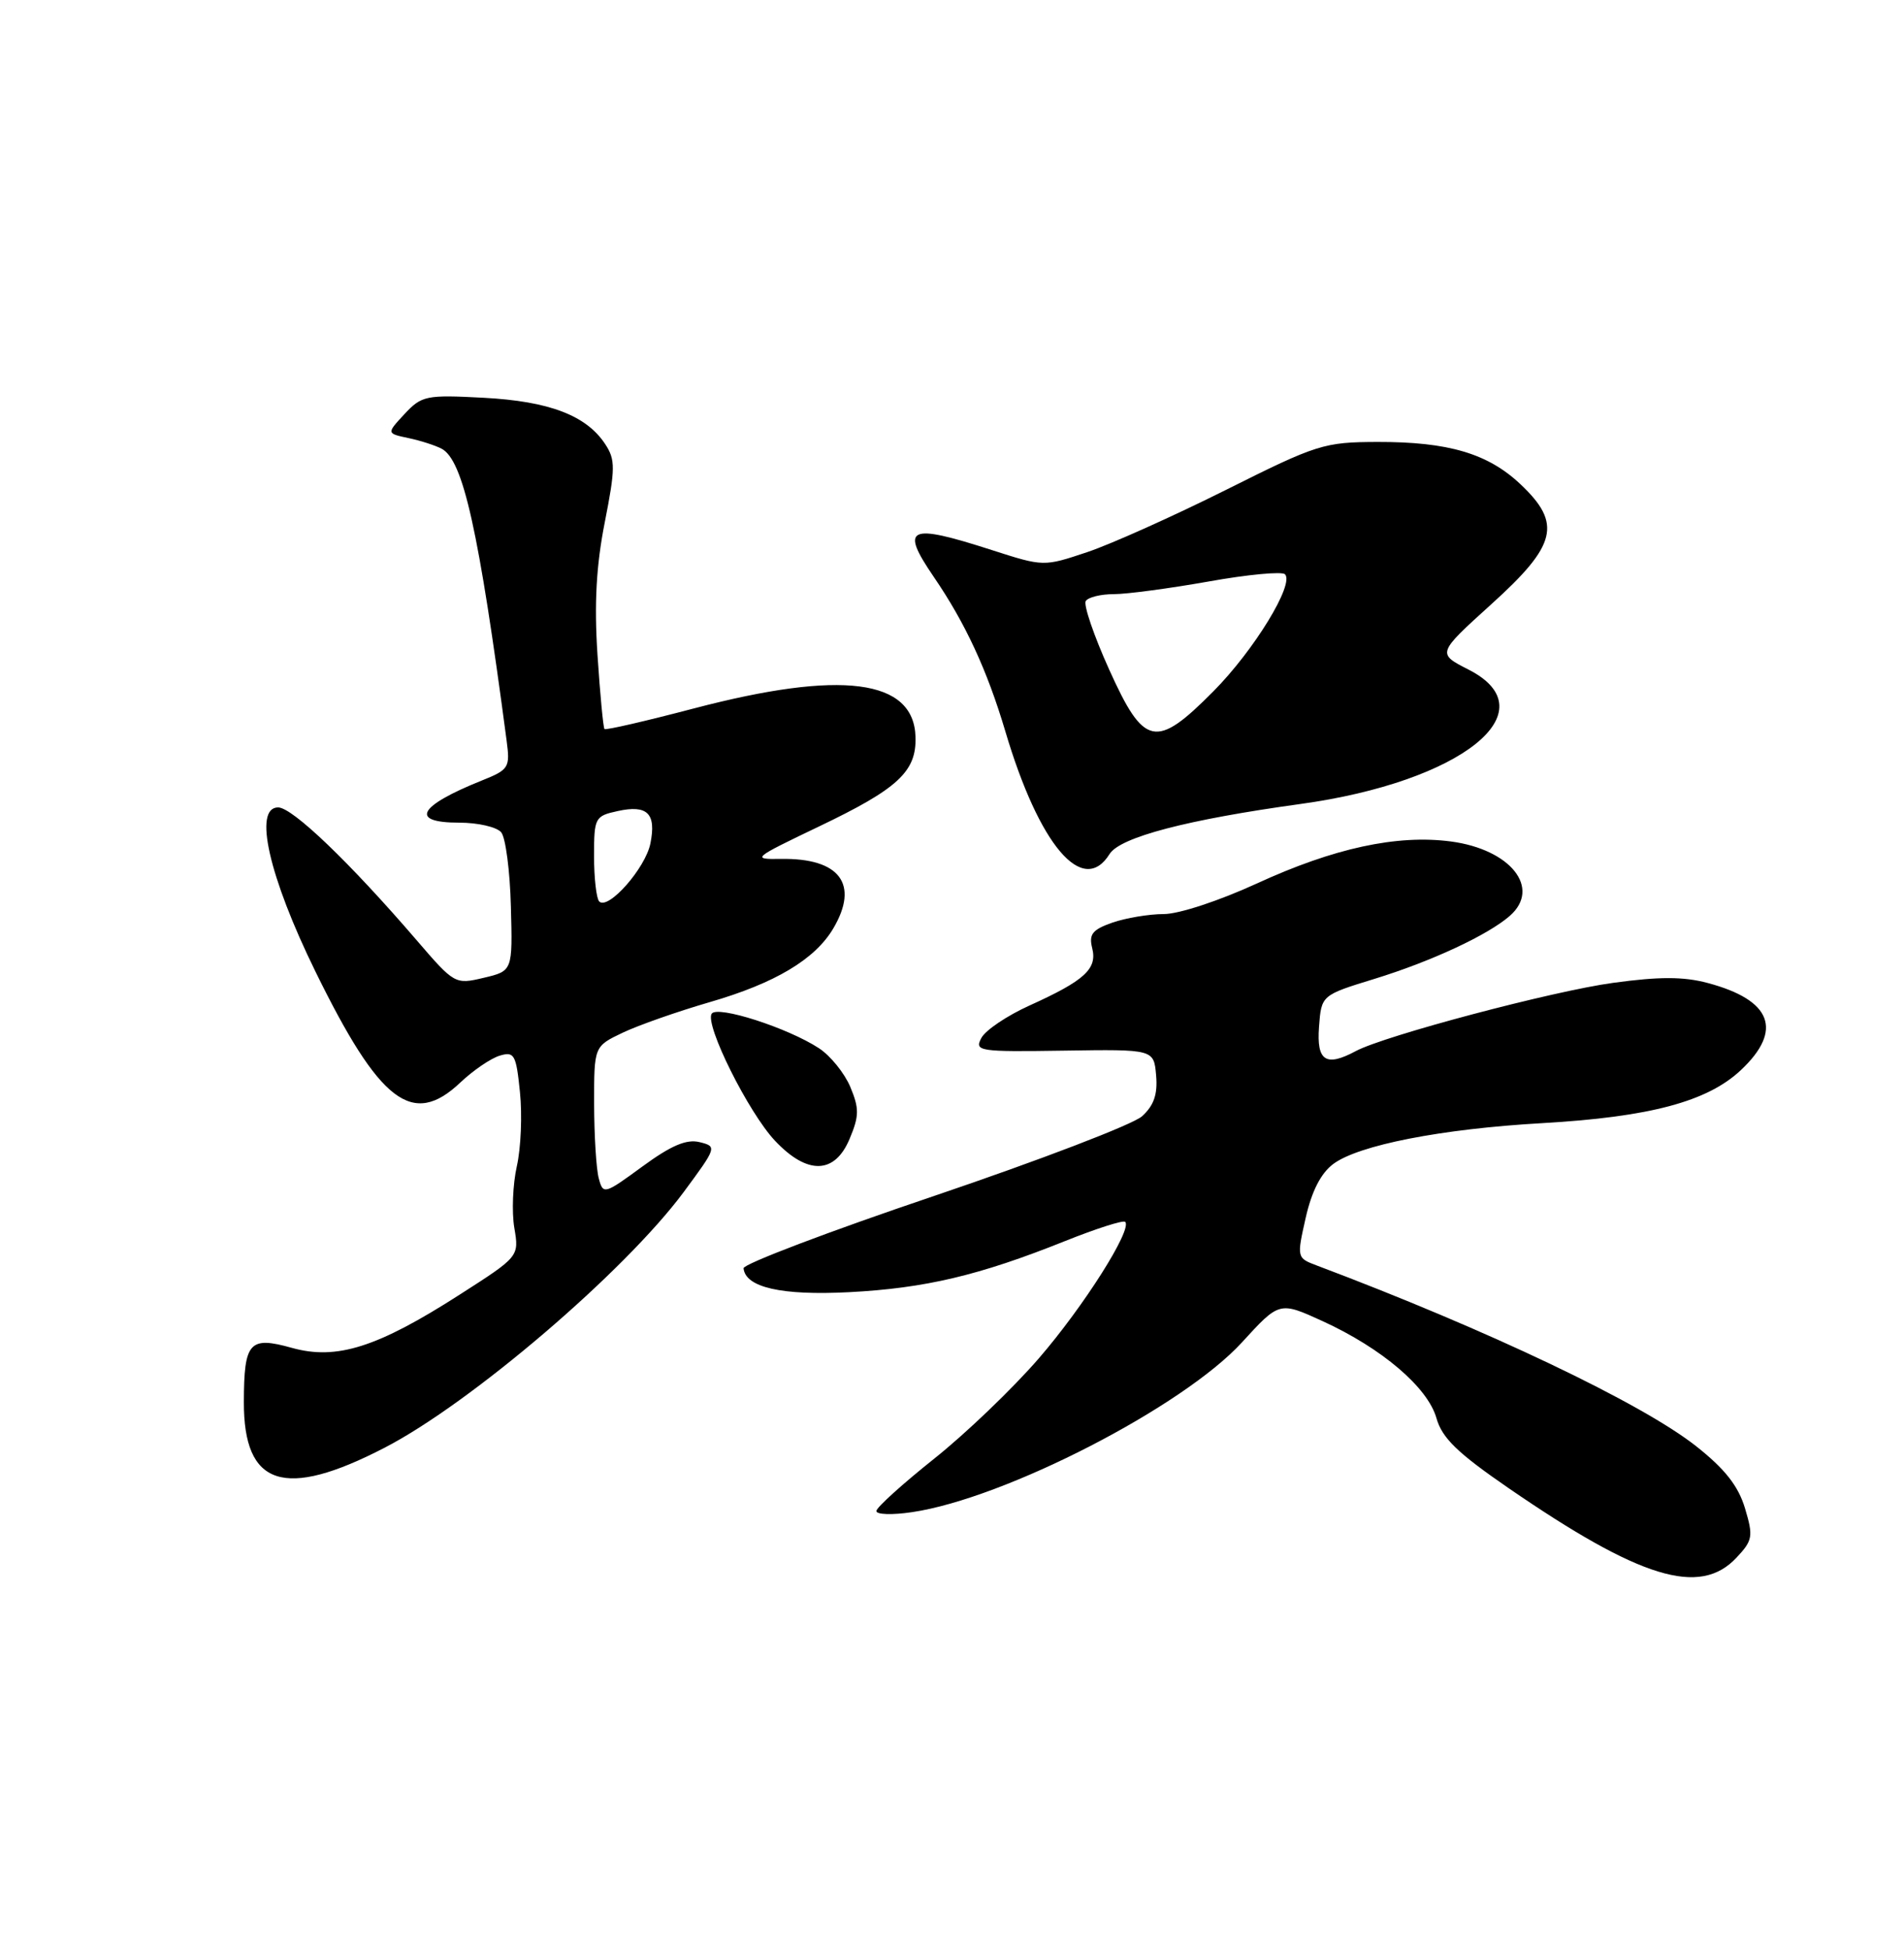 <?xml version="1.0" encoding="UTF-8" standalone="no"?>
<!DOCTYPE svg PUBLIC "-//W3C//DTD SVG 1.1//EN" "http://www.w3.org/Graphics/SVG/1.1/DTD/svg11.dtd" >
<svg xmlns="http://www.w3.org/2000/svg" xmlns:xlink="http://www.w3.org/1999/xlink" version="1.1" viewBox="0 0 250 256">
 <g >
 <path fill="currentColor"
d=" M 227.99 204.51 C 230.14 202.22 230.23 201.71 229.12 198.00 C 228.24 195.08 226.49 192.85 222.72 189.87 C 215.57 184.22 195.33 174.58 172.88 166.13 C 170.28 165.15 170.26 165.10 171.44 159.88 C 172.23 156.38 173.44 154.02 175.06 152.81 C 178.39 150.33 189.27 148.20 202.48 147.45 C 216.64 146.64 224.20 144.62 228.60 140.47 C 234.15 135.24 232.63 131.29 224.23 129.05 C 221.06 128.20 217.86 128.20 211.81 129.03 C 203.88 130.11 181.79 135.97 178.02 137.99 C 174.08 140.10 172.86 139.30 173.19 134.82 C 173.50 130.65 173.50 130.65 180.50 128.50 C 187.97 126.20 195.39 122.74 198.25 120.23 C 202.39 116.59 198.35 111.51 190.50 110.47 C 183.44 109.54 175.12 111.34 165.02 115.99 C 160.10 118.25 154.79 120.00 152.81 120.00 C 150.88 120.00 147.85 120.51 146.07 121.12 C 143.42 122.05 142.95 122.65 143.41 124.48 C 144.09 127.20 142.42 128.73 135.17 132.01 C 132.25 133.33 129.40 135.24 128.86 136.26 C 127.92 138.01 128.48 138.10 139.69 137.93 C 151.50 137.75 151.50 137.75 151.80 141.17 C 152.02 143.67 151.51 145.13 149.95 146.55 C 148.76 147.62 136.49 152.32 122.67 157.00 C 108.84 161.67 97.58 165.95 97.63 166.50 C 97.87 169.02 102.63 170.10 111.50 169.64 C 121.47 169.12 128.58 167.44 139.79 162.95 C 143.91 161.30 147.49 160.15 147.74 160.41 C 148.71 161.38 142.30 171.51 136.39 178.34 C 132.98 182.28 126.81 188.20 122.66 191.50 C 118.52 194.80 115.10 197.89 115.07 198.36 C 115.03 198.84 117.14 198.91 119.75 198.52 C 131.97 196.72 155.35 184.68 163.08 176.22 C 167.99 170.85 167.99 170.85 173.68 173.45 C 181.45 177.01 187.47 182.14 188.61 186.18 C 189.35 188.79 191.36 190.74 198.03 195.33 C 215.35 207.24 223.17 209.64 227.99 204.51 Z  M 50.50 190.06 C 61.84 184.20 82.03 166.93 89.76 156.51 C 94.13 150.60 94.16 150.51 91.85 149.94 C 90.13 149.52 88.11 150.39 84.35 153.14 C 79.34 156.81 79.19 156.85 78.62 154.70 C 78.29 153.49 78.02 149.10 78.01 144.94 C 78.00 137.37 78.00 137.37 81.75 135.58 C 83.81 134.60 88.96 132.79 93.20 131.56 C 101.76 129.08 107.01 125.95 109.41 121.89 C 112.85 116.07 110.26 112.63 102.53 112.76 C 98.64 112.82 98.81 112.68 107.50 108.52 C 117.92 103.54 120.34 101.30 120.21 96.76 C 120.00 89.14 110.47 87.92 91.09 93.01 C 84.81 94.66 79.54 95.88 79.37 95.71 C 79.21 95.54 78.79 91.15 78.45 85.95 C 78.01 79.21 78.29 74.22 79.41 68.56 C 80.80 61.49 80.81 60.36 79.48 58.33 C 77.00 54.54 72.13 52.68 63.50 52.22 C 55.95 51.82 55.37 51.94 53.12 54.35 C 50.75 56.90 50.75 56.90 53.62 57.51 C 55.21 57.84 57.17 58.48 57.99 58.91 C 60.82 60.42 62.85 69.52 66.52 97.23 C 66.99 100.78 66.83 101.04 63.26 102.47 C 54.89 105.83 53.72 108.00 60.29 108.00 C 62.75 108.00 65.23 108.57 65.81 109.27 C 66.39 109.97 66.96 114.35 67.08 119.00 C 67.31 127.47 67.31 127.47 63.51 128.37 C 59.75 129.26 59.67 129.21 54.66 123.38 C 45.89 113.19 38.39 106.00 36.52 106.00 C 33.24 106.00 35.30 115.06 41.40 127.51 C 49.86 144.77 54.16 148.07 60.45 142.11 C 62.13 140.52 64.45 138.94 65.61 138.59 C 67.53 138.01 67.77 138.44 68.27 143.37 C 68.58 146.35 68.40 150.73 67.86 153.11 C 67.33 155.48 67.18 159.12 67.53 161.19 C 68.17 164.96 68.17 164.96 60.33 169.98 C 49.54 176.90 44.19 178.59 38.32 176.95 C 32.74 175.39 32.04 176.18 32.02 184.03 C 31.98 195.13 37.33 196.88 50.50 190.06 Z  M 111.56 149.50 C 112.82 146.50 112.83 145.53 111.65 142.70 C 110.89 140.89 109.04 138.60 107.54 137.62 C 103.44 134.93 94.15 131.95 93.44 133.09 C 92.54 134.56 98.27 146.05 101.75 149.75 C 106.00 154.27 109.61 154.18 111.56 149.50 Z  M 145.69 112.12 C 147.07 109.91 155.89 107.60 170.75 105.55 C 191.90 102.64 203.52 93.36 192.83 87.91 C 188.67 85.79 188.67 85.79 195.83 79.31 C 204.43 71.54 205.11 68.73 199.64 63.57 C 195.36 59.53 190.16 58.00 180.88 58.02 C 173.84 58.04 172.92 58.33 161.00 64.30 C 154.12 67.74 145.92 71.42 142.77 72.48 C 137.03 74.40 137.03 74.40 130.19 72.20 C 119.26 68.68 118.14 69.19 122.59 75.71 C 126.75 81.79 129.61 87.97 132.00 96.00 C 136.44 110.97 142.18 117.74 145.69 112.12 Z  M 78.68 118.35 C 78.31 117.97 78.00 115.30 78.00 112.41 C 78.00 107.35 78.11 107.13 81.10 106.48 C 85.01 105.62 86.19 106.79 85.40 110.73 C 84.75 113.98 79.86 119.52 78.68 118.35 Z  M 145.64 87.91 C 143.63 83.46 142.25 79.41 142.56 78.91 C 142.87 78.41 144.53 78.00 146.25 78.00 C 147.97 78.00 153.57 77.25 158.70 76.34 C 163.82 75.42 168.33 75.00 168.72 75.39 C 169.99 76.66 164.68 85.35 159.33 90.75 C 151.77 98.38 150.22 98.06 145.64 87.91 Z "/>
</g>
</svg>